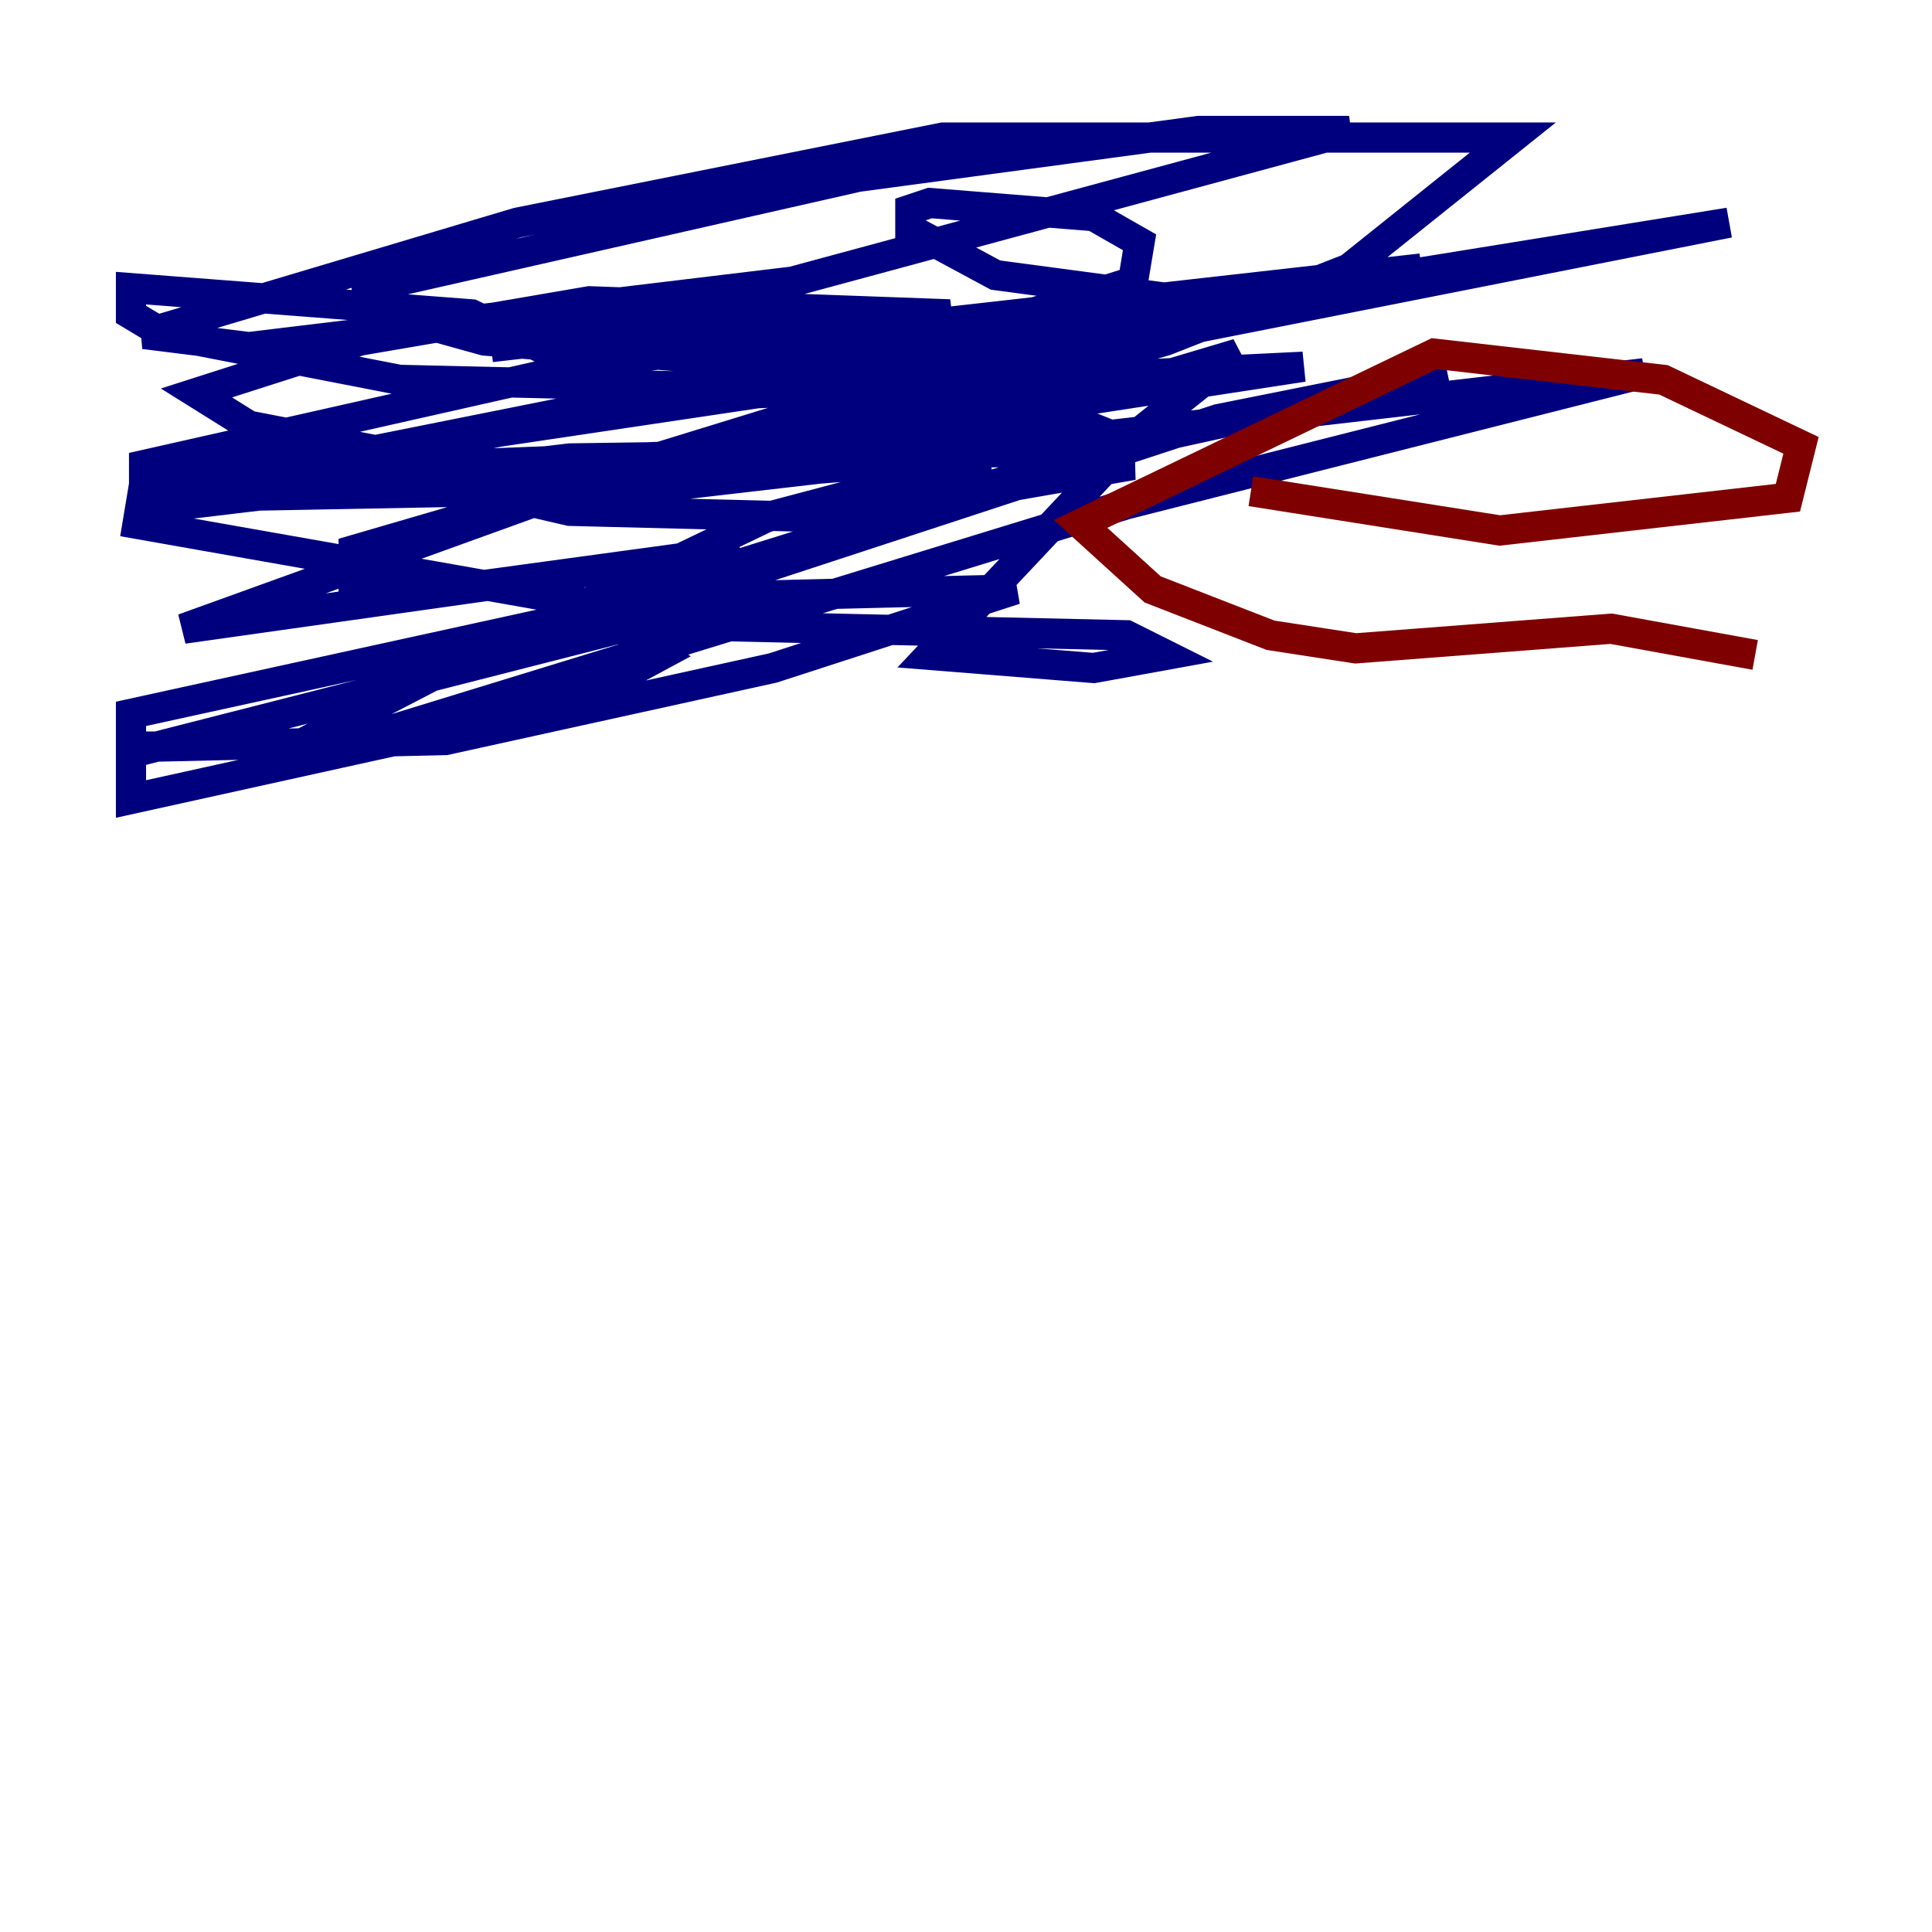 <?xml version="1.0" encoding="utf-8" ?>
<svg baseProfile="tiny" height="128" version="1.2" viewBox="0,0,128,128" width="128" xmlns="http://www.w3.org/2000/svg" xmlns:ev="http://www.w3.org/2001/xml-events" xmlns:xlink="http://www.w3.org/1999/xlink"><defs /><polyline fill="none" points="32.542,22.997 43.824,21.695 57.275,22.563 62.915,20.827 39.051,19.959 23.864,22.563 13.017,26.034 16.488,28.203 29.939,30.807 52.068,29.939 77.234,22.563 89.383,17.79 100.231,9.112 62.481,9.112 34.278,14.752 9.546,22.129 16.488,22.997 52.502,18.658 89.383,8.678 79.403,8.678 56.841,11.715 24.298,19.091 24.298,20.393 32.108,22.563 53.37,24.298 66.82,23.43 94.156,17.79 40.352,23.864 9.546,30.807 9.546,32.976 32.542,32.542 86.346,24.298 41.654,26.468 26.468,29.505 32.108,32.542 37.749,33.844 55.105,34.278 75.064,30.807 67.688,29.939 37.749,30.373 8.678,33.844 42.956,26.468 31.241,20.827 8.678,19.091 8.678,20.827 10.848,22.129 26.468,25.166 45.125,25.6 55.539,24.732 75.064,18.658 75.498,16.054 72.461,14.319 61.614,13.451 60.312,13.885 60.312,15.186 65.953,18.224 78.969,19.959 90.251,19.525 77.234,20.393 62.481,24.298 53.37,28.637 53.803,30.373 57.709,30.807 69.424,29.505 72.027,28.203 69.858,27.336 59.444,27.77 46.427,31.675 57.275,30.807 82.007,23.43 75.498,28.637 61.614,43.39 72.461,44.258 77.234,43.39 74.63,42.088 36.447,41.22 8.678,47.295 8.678,49.464 10.414,49.464 29.505,49.031 51.2,44.258 67.254,39.051 49.464,39.485 8.678,49.898 8.678,52.936 38.183,46.427 43.824,43.39 38.617,39.919 9.112,34.712 9.546,32.108 79.403,21.695 114.549,14.752 71.593,21.695 43.39,30.373 12.149,41.654 49.031,36.447 29.939,39.051 23.43,38.617 23.43,36.447 33.844,33.41 108.909,24.732 74.63,33.41 25.166,48.597 22.129,48.163 33.844,42.088 74.197,29.505 95.891,24.732 80.705,27.77 29.071,44.691 50.766,34.278 65.519,30.373" stroke="#00007f" stroke-width="2" /><polyline fill="none" points="82.875,32.542 99.363,35.146 118.454,32.976 119.322,29.505 110.21,25.166 95.024,23.43 71.593,34.712 76.366,39.051 84.176,42.088 89.817,42.956 106.739,41.654 116.285,43.39" stroke="#7f0000" stroke-width="2" /></svg>